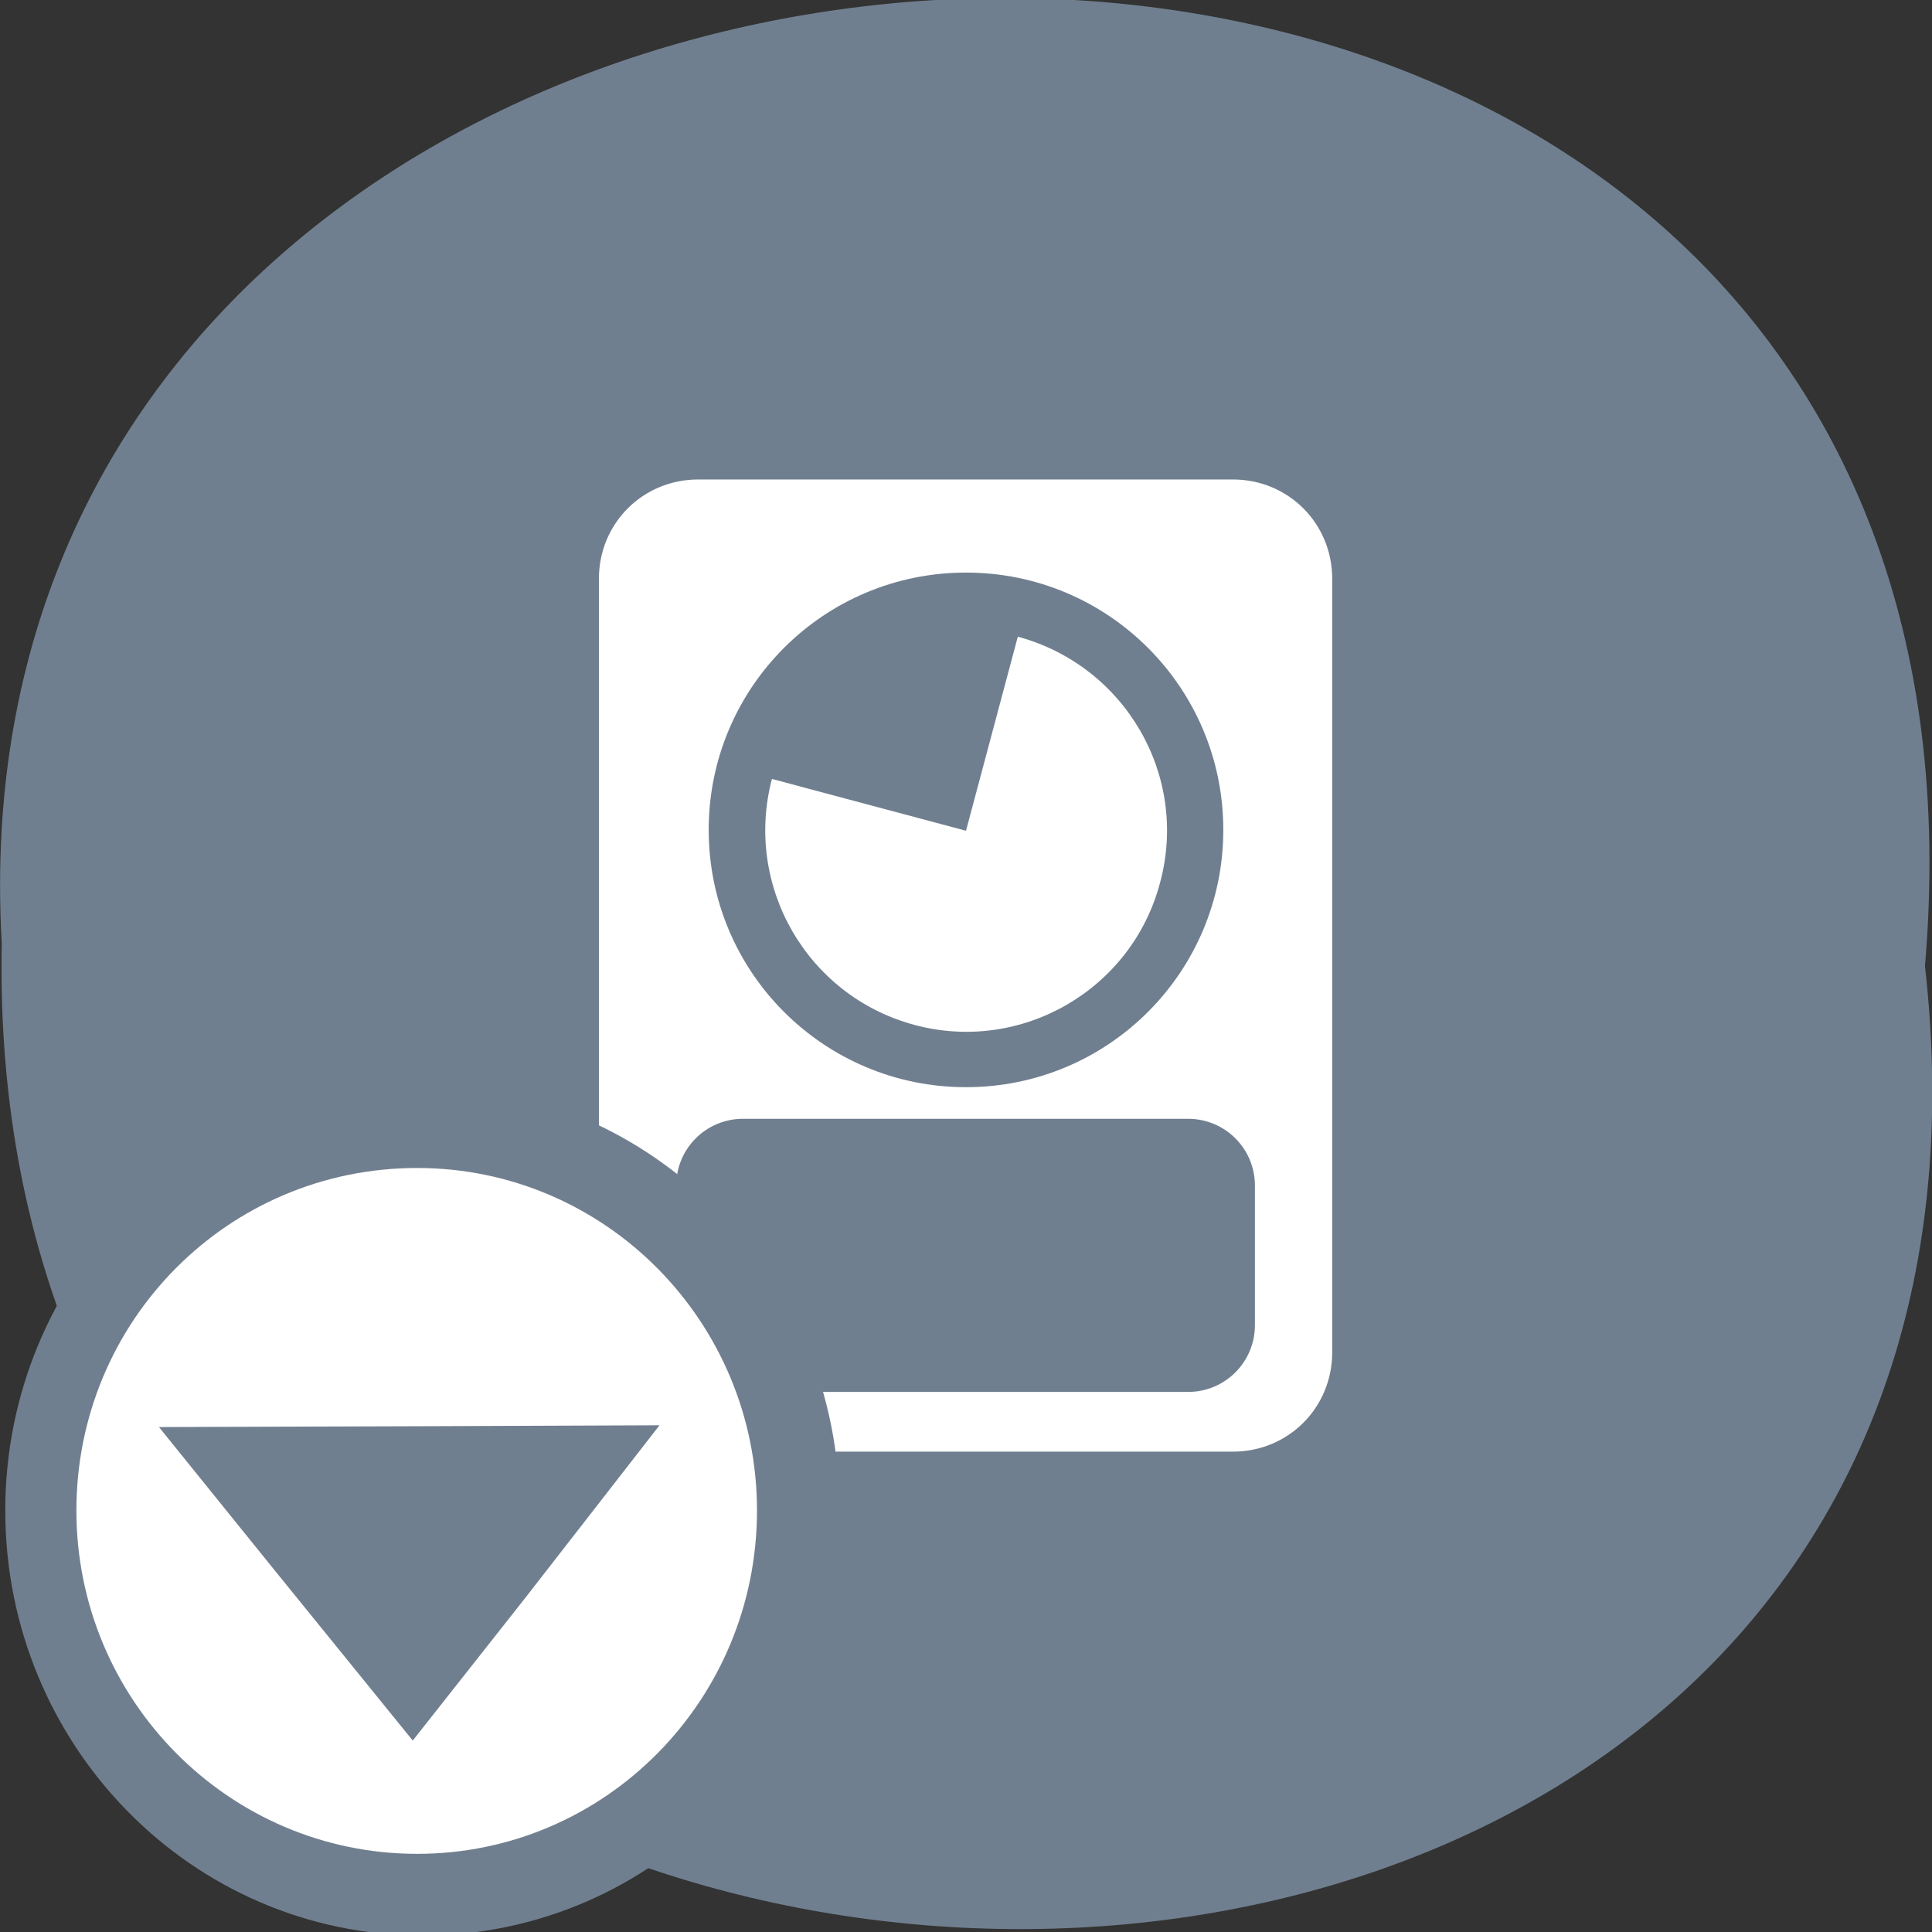 <svg xmlns="http://www.w3.org/2000/svg" viewBox="0 0 22 22"><rect x="0" y="0" width="22" height="22" fill="#333333" stroke="none"/><path d="m 21.92 11 c 1.66 14.77 -22.2 14.56 -21.9 -0.26 c -0.79 -13.78 23.2 -15 21.9 0.26" style="fill:#707f8f"/><path d="m 7.95 5.46 c -0.63 0 -1.13 0.5 -1.13 1.13 v 8.81 c 0 0.63 0.5 1.13 1.13 1.13 h 6.09 c 0.63 0 1.13 -0.5 1.13 -1.13 v -8.81 c 0 -0.63 -0.5 -1.13 -1.13 -1.13" style="fill:#fff"/><g style="fill:#707f8f"><path d="m 8.46 12.74 h 5.07 c 0.42 0 0.76 0.34 0.76 0.76 v 1.59 c 0 0.42 -0.34 0.76 -0.76 0.76 h -5.07 c -0.42 0 -0.76 -0.34 -0.76 -0.76 v -1.59 c 0 -0.42 0.34 -0.76 0.76 -0.76"/><path d="m 13.93 9.45 c 0 1.62 -1.31 2.93 -2.93 2.93 c -1.62 0 -2.93 -1.31 -2.93 -2.93 c 0 -1.62 1.31 -2.93 2.93 -2.93 c 1.62 0 2.93 1.31 2.93 2.93"/></g><path d="m 11.59 7.25 c 1.22 0.33 1.95 1.58 1.62 2.8 c -0.32 1.22 -1.58 1.95 -2.8 1.62 c -1.22 -0.33 -1.94 -1.58 -1.62 -2.8 l 2.21 0.59" style="fill:#fff"/><path d="m 9.56 17.2 c 0 2.68 -2.12 4.84 -4.75 4.84 c -2.63 0 -4.75 -2.17 -4.75 -4.84 c 0 -2.67 2.13 -4.84 4.75 -4.84 c 2.62 0 4.75 2.17 4.75 4.84" style="fill:#707f8f"/><path d="m 8.62 17.2 c 0 2.16 -1.73 3.91 -3.87 3.91 c -2.14 0 -3.88 -1.75 -3.88 -3.91 c 0 -2.16 1.73 -3.9 3.88 -3.9 c 2.14 0 3.87 1.75 3.87 3.9" style="fill:#fff"/><path d="m 1.81 16.25 l 1.3 1.61 l 1.59 1.96 l 1.27 -1.61 l 1.54 -1.98 l -2.56 0.01" style="fill:#707f8f"/></svg>